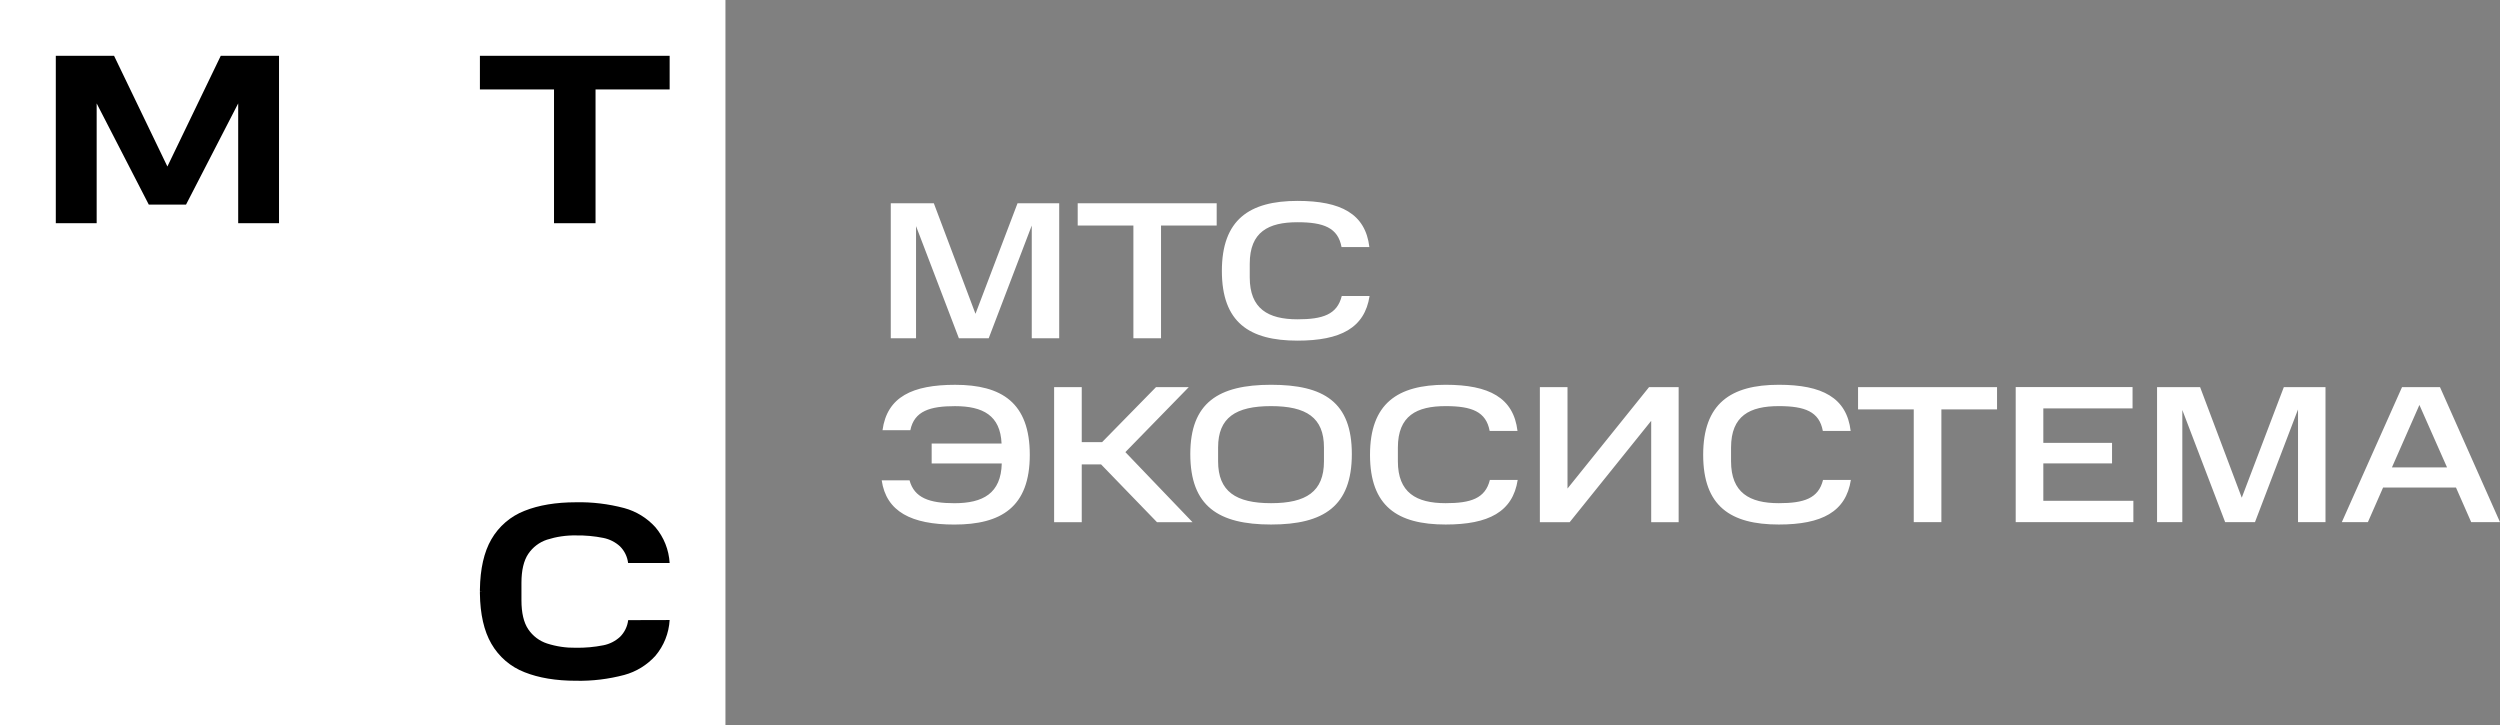 <svg width="224" height="65" viewBox="0 0 224 65" fill="none" xmlns="http://www.w3.org/2000/svg">
<rect x="0" y="0" width="224" height="65" fill="#808080" stroke="none"/>
<path d="M65 0H0V65H65V0Z" fill="white"/>
<path d="M43 5V8.014H49.64V19.806V20H53.36V8.014H60V5H43Z" fill="black"/>
<path d="M19.78 5L14.998 14.919L10.22 5H5V20H8.661V9.265L13.333 18.335H16.667L21.342 9.265V20H25V5H19.78Z" fill="black"/>
<path d="M56.284 55.567C56.216 56.133 55.959 56.66 55.556 57.061C55.138 57.444 54.624 57.706 54.07 57.815C53.259 57.977 52.435 58.051 51.608 58.039C50.729 58.054 49.853 57.927 49.014 57.656C48.326 57.432 47.735 56.983 47.329 56.38C46.923 55.776 46.722 54.904 46.722 53.795V52.223C46.722 51.106 46.926 50.234 47.329 49.633C47.731 49.032 48.323 48.584 49.007 48.356C49.846 48.089 50.723 47.958 51.602 47.974C52.429 47.961 53.253 48.036 54.064 48.198C54.618 48.31 55.132 48.568 55.55 48.951C55.953 49.353 56.21 49.879 56.278 50.446H60C59.932 49.266 59.486 48.139 58.724 47.239C57.975 46.411 57.003 45.813 55.928 45.523C54.516 45.15 53.061 44.972 51.599 45.004C49.816 45.004 48.267 45.262 47.001 45.769C45.747 46.255 44.697 47.158 44.025 48.325C43.368 49.459 43.025 50.969 43 52.824V52.995L43.198 53.005H43V53.176C43.022 55.028 43.368 56.541 44.025 57.675C44.697 58.845 45.747 59.748 47.001 60.231C48.27 60.738 49.819 60.996 51.599 60.996C53.058 61.028 54.516 60.85 55.928 60.477C57.006 60.187 57.975 59.589 58.724 58.761C59.486 57.858 59.932 56.734 60 55.554L56.281 55.564L56.284 55.567Z" fill="black"/>
<path d="M216.779 36.283L219.254 41.877H214.318L216.779 36.283ZM215.222 34.686L209.827 46.784H212.163L213.526 43.68H220.055L221.419 46.784H224L218.623 34.686H215.225H215.222ZM199.374 46.784H202.046L205.903 36.684V46.784H208.364V34.686H204.631L200.862 44.594L197.129 34.686H193.272V46.784H195.536V36.735L199.374 46.784ZM180.607 34.686V46.784H191.15V44.873H183.082V41.523H189.239V39.68H183.082V36.594H191.077V34.683H180.604L180.607 34.686ZM171.472 36.684V46.784H173.948V36.684H178.935V34.686H166.482V36.684H171.469H171.472ZM152.605 40.753C152.605 45.364 155.065 46.997 159.382 46.997C163.238 46.997 165.397 45.858 165.838 43H163.344C162.936 44.666 161.627 45.085 159.382 45.085C156.746 45.085 155.102 44.139 155.102 41.334V40.106C155.102 37.247 156.782 36.388 159.382 36.388C161.718 36.388 163.009 36.879 163.326 38.614H165.82C165.466 35.633 163.272 34.476 159.382 34.476C155.065 34.476 152.605 36.16 152.605 40.753ZM147.947 37.703V46.787H150.407V34.689H147.753L140.448 43.773V34.689H137.972V46.787H140.644L147.95 37.703H147.947ZM122.753 40.753C122.753 45.364 125.213 46.997 129.53 46.997C133.387 46.997 135.545 45.858 135.986 43H133.493C133.084 44.666 131.776 45.085 129.53 45.085C126.894 45.085 125.25 44.139 125.25 41.334V40.106C125.25 37.247 126.93 36.388 129.53 36.388C131.866 36.388 133.157 36.879 133.474 38.614H135.968C135.614 35.633 133.42 34.476 129.53 34.476C125.213 34.476 122.753 36.16 122.753 40.753ZM106.651 40.684C106.651 45.349 109.163 46.997 113.888 46.997C118.612 46.997 121.124 45.349 121.124 40.684C121.124 36.019 118.612 34.476 113.888 34.476C109.163 34.476 106.651 36.088 106.651 40.684ZM118.627 41.334C118.627 44.052 117.034 45.085 113.885 45.085C110.735 45.085 109.142 44.034 109.142 41.334V40.088C109.142 37.421 110.717 36.388 113.885 36.388C117.052 36.388 118.627 37.421 118.627 40.088V41.334ZM103.577 34.689L98.747 39.617H96.924V34.689H94.449V46.787H96.924V41.613H98.659L103.665 46.787H106.848L100.833 40.51L106.512 34.689H103.574H103.577ZM83.477 41.529H89.758C89.688 44.211 88.077 45.088 85.511 45.088C83.283 45.088 81.92 44.615 81.494 43.036H79C79.408 45.84 81.654 47 85.511 47C89.703 47 92.269 45.439 92.269 40.756C92.269 36.073 89.74 34.479 85.583 34.479C81.763 34.479 79.481 35.549 79.073 38.548H81.566C81.92 36.813 83.353 36.391 85.565 36.391C88.059 36.391 89.634 37.215 89.74 39.74H83.477V41.529ZM109.48 24.277C109.48 28.888 111.941 30.521 116.257 30.521C120.114 30.521 122.272 29.383 122.714 26.524H120.22C119.812 28.19 118.503 28.61 116.257 28.61C113.622 28.61 111.977 27.663 111.977 24.858V23.63C111.977 20.771 113.658 19.912 116.257 19.912C118.594 19.912 119.884 20.403 120.202 22.138H122.696C122.342 19.157 120.147 18 116.257 18C111.941 18 109.48 19.684 109.48 24.277ZM101.552 20.208V30.308H104.028V20.208H109.015V18.21H96.562V20.208H101.549H101.552ZM85.916 30.308H88.588L92.445 20.208V30.308H94.905V18.21H91.172L87.403 28.118L83.67 18.21H79.813V30.308H82.077V20.259L85.916 30.308Z" fill="white"/>
</svg>
